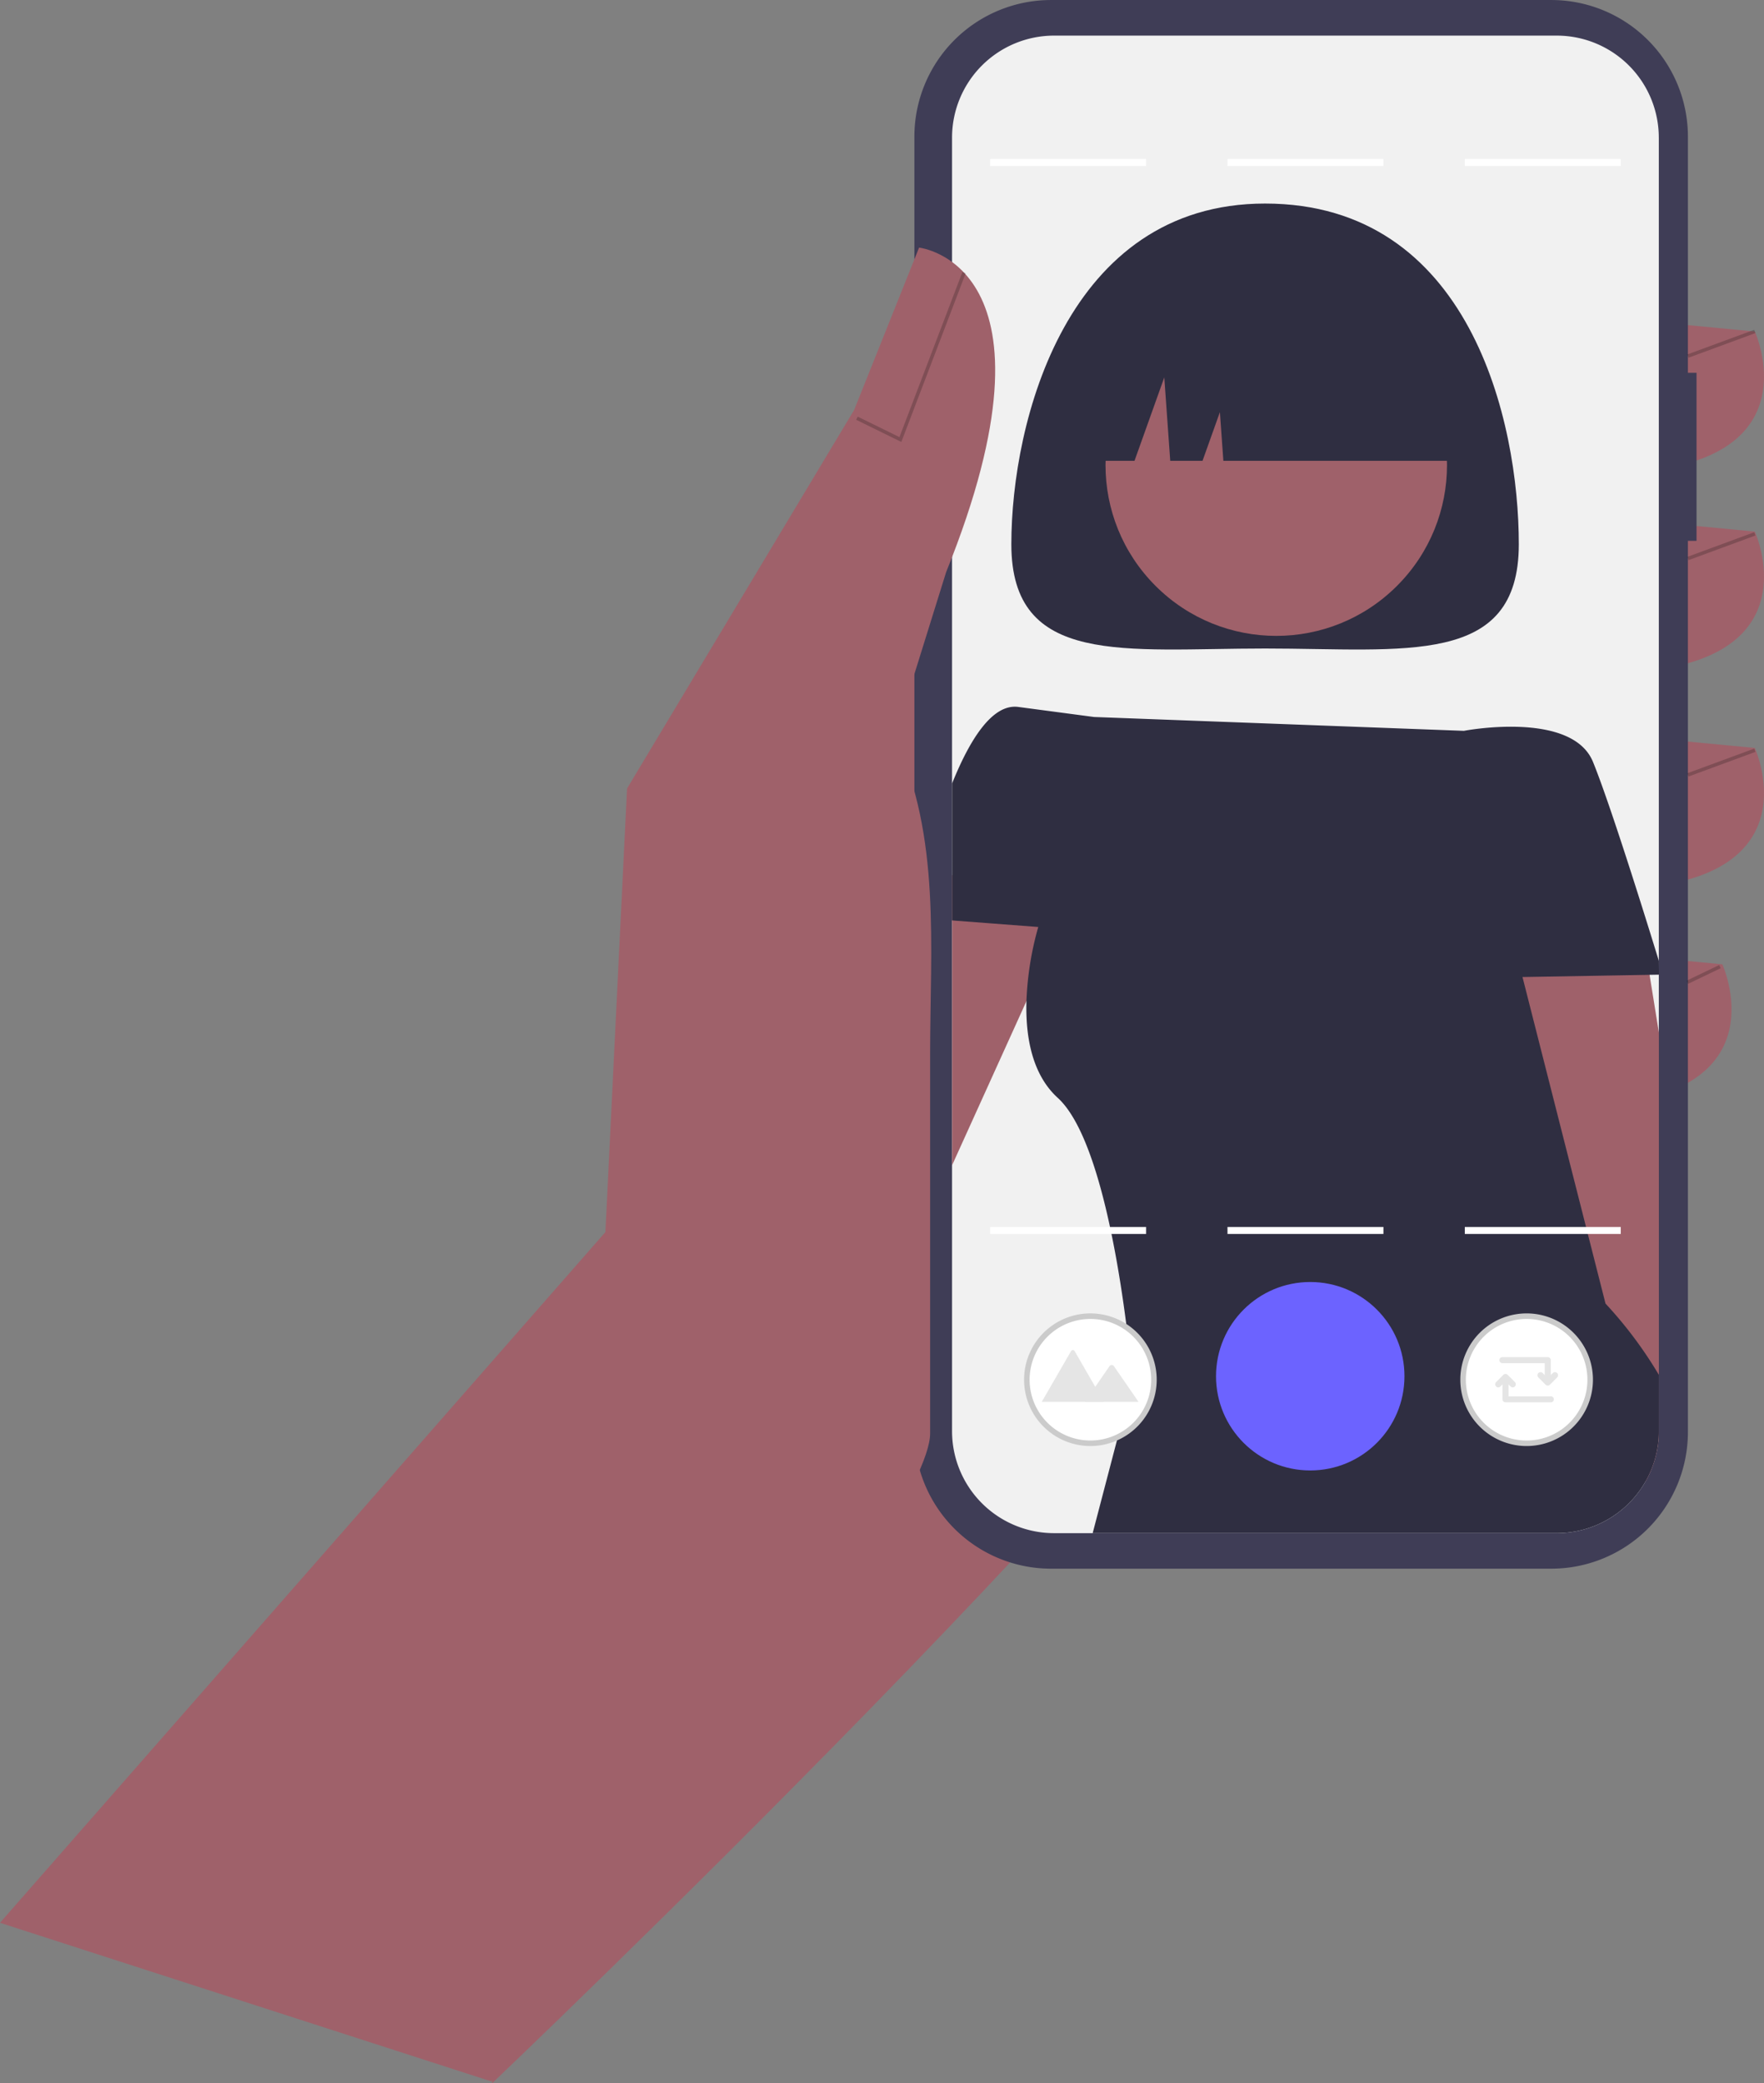 <svg xmlns="http://www.w3.org/2000/svg" width="94.751" height="111.899" viewBox="0 0 94.751 111.899"><rect x="0" y="0" width="94.751" height="111.899" fill="#808080" stroke="none"/><g transform="translate(0 0)"><path d="M489.2,352.823l-.937,18s39.645-37.733,44.584-48.774-4.358-38.351-4.358-38.351l-20.628,11.331Z" transform="translate(-461.836 -258.919)" fill="#9f616a"/><path d="M815.035,243.4l6.1.581s3.2,6.973-6.682,7.554Z" transform="translate(-726.878 -226.175)" fill="#9f616a"/><path d="M815.035,300.743l6.1.581s3.2,6.973-6.682,7.554Z" transform="translate(-726.878 -272.772)" fill="#9f616a"/><path d="M815.035,362.739l6.1.581s3.2,6.973-6.682,7.554Z" transform="translate(-726.878 -323.146)" fill="#9f616a"/><path d="M805.735,424.735l6.1.581s3.2,6.973-6.682,7.554Z" transform="translate(-719.322 -373.521)" fill="#9f616a"/><path d="M651.29,171.55h-.463V158.868a7.34,7.34,0,0,0-7.34-7.34H616.618a7.34,7.34,0,0,0-7.34,7.34v69.576a7.34,7.34,0,0,0,7.34,7.34h26.869a7.34,7.34,0,0,0,7.34-7.34V180.577h.463Z" transform="translate(-560.163 -151.527)" fill="#3f3d56"/><path d="M658.044,167.2v69.474a5.481,5.481,0,0,1-5.482,5.481h-27a5.481,5.481,0,0,1-5.481-5.481V167.2a5.481,5.481,0,0,1,5.481-5.481h27a5.481,5.481,0,0,1,5.481,5.481Z" transform="translate(-568.943 -159.806)" fill="#f1f1f1"/><rect width="3.83" height="0.187" transform="translate(90.632 19.038) rotate(-20.222)" opacity="0.2"/><rect width="3.83" height="0.187" transform="translate(90.632 29.911) rotate(-20.222)" opacity="0.2"/><rect width="3.83" height="0.187" transform="translate(90.632 41.533) rotate(-20.222)" opacity="0.2"/><rect width="1.941" height="0.187" transform="translate(90.594 52.674) rotate(-25.639)" opacity="0.2"/><path d="M278.993,252.694l-2.184,4.819-3.993,8.812V250.739Z" transform="translate(-221.676 -203.737)" fill="#9f616a"/><path d="M664.322,228.163c0,6.6-6.1,5.6-13.629,5.6s-13.629,1-13.629-5.6,2.981-18.3,13.629-18.3C661.709,209.866,664.322,221.564,664.322,228.163Z" transform="translate(-582.741 -198.93)" fill="#2f2e41"/><path d="M787.653,411.6l.5,3.1v21.4a5.44,5.44,0,0,1-.71,2.7l-4.99-8.748-1.8-18.322-.448-4.576,6.761.142Z" transform="translate(-699.048 -359.237)" fill="#9f616a"/><path d="M658.044,367.668c-.24-.78-.647-2.1-1.113-3.567-.821-2.589-1.826-5.654-2.422-7.114-1.138-2.787-6.936-1.67-6.936-1.67l-19.864-.744-4.071-.54c-1.4-.186-2.613,1.771-3.554,4.109V365.5l4.628.352a16.7,16.7,0,0,0-.635,3.987c-.052,1.846.274,3.91,1.682,5.191,3.035,2.767,4.011,15.221,4.011,15.221l-2.135,8.158h24.929a5.481,5.481,0,0,0,5.481-5.482v-3.021a22.387,22.387,0,0,0-2.864-3.826l-4.459-17.54,6.827-.118.5-.009Z" transform="translate(-568.943 -316.062)" fill="#2f2e41"/><circle cx="9.171" cy="9.171" r="9.171" transform="translate(55.583 24.984) rotate(-45)" fill="#9f616a"/><path d="M653,241.486h3.627l1.6-4.481.32,4.481h1.734l.933-2.614.187,2.614h12.882a9.708,9.708,0,0,0-9.708-9.708h-1.867A9.708,9.708,0,0,0,653,241.486Z" transform="translate(-595.689 -216.734)" fill="#2f2e41"/><path d="M347.267,312.451l32.519-37.1,1.162-23.824,12.2-20.337,3.486-8.716s8.135.872,1.453,17.432l-2.76,8.861h0c2.488,5.359,1.9,11.2,1.9,17.1v20.306c0,4.781-20.91,30.825-23.563,34.8h0Z" transform="translate(-347.267 -209.174)" fill="#9f616a"/><path d="M247.756,87.062,245.33,85.87l.083-.168,2.241,1.1,3.384-8.871.175.067Z" transform="translate(-199.342 -63.323)" opacity="0.2"/><circle cx="5.061" cy="5.061" r="5.061" transform="translate(65.317 68.859)" fill="#6c63ff"/><circle cx="3.413" cy="3.413" r="3.413" transform="translate(55.156 70.695)" fill="#fff"/><path d="M644.275,534.989a3.562,3.562,0,1,1,3.562-3.562A3.562,3.562,0,0,1,644.275,534.989Zm0-6.826a3.265,3.265,0,1,0,3.265,3.265,3.265,3.265,0,0,0-3.265-3.265Z" transform="translate(-585.706 -457.32)" fill="#cbcbcb"/><g transform="translate(55.962 72.513)"><path d="M649.144,541.14H645.8l1.573-2.725a.11.11,0,0,1,.192,0l1.056,1.829.051.087Z" transform="translate(-645.805 -538.358)" fill="#e5e5e5"/><path d="M661.025,544.621h-2.877l.557-.81.04-.058.727-1.055a.147.147,0,0,1,.218-.013l.01.013Z" transform="translate(-655.834 -541.839)" fill="#e5e5e5"/></g><circle cx="3.413" cy="3.413" r="3.413" transform="translate(78.588 70.695)" fill="#fff"/><path d="M769.275,534.989a3.562,3.562,0,1,1,3.562-3.562A3.562,3.562,0,0,1,769.275,534.989Zm0-6.826a3.265,3.265,0,1,0,3.265,3.265,3.265,3.265,0,0,0-3.265-3.265Z" transform="translate(-687.274 -457.32)" fill="#cbcbcb"/><path d="M779.788,541.225l-.111.111v-.8a.162.162,0,0,0-.162-.162h-2.436a.162.162,0,0,0,0,.325h2.273v.641l-.111-.111a.162.162,0,0,0-.277.115v.008a.163.163,0,0,0,.047.115l.388.388a.162.162,0,0,0,.23,0l.388-.388a.163.163,0,0,0,.048-.115v-.008a.162.162,0,0,0-.277-.115Z" transform="translate(-696.378 -467.48)" fill="#e5e5e5"/><path d="M778.7,546.413h-2.273v-.641l.111.111a.162.162,0,0,0,.277-.115v-.008a.163.163,0,0,0-.047-.115l-.388-.388a.162.162,0,0,0-.23,0l-.388.388a.163.163,0,0,0-.048.115v.008a.162.162,0,0,0,.277.115l.111-.111v.8a.162.162,0,0,0,.162.162H778.7a.162.162,0,1,0,0-.325Z" transform="translate(-695.399 -471.412)" fill="#e5e5e5"/><rect width="8.376" height="0.375" transform="translate(53.186 8.542)" fill="#fff"/><rect width="8.376" height="0.375" transform="translate(65.933 8.542)" fill="#fff"/><rect width="8.376" height="0.375" transform="translate(78.68 8.542)" fill="#fff"/><rect width="8.376" height="0.375" transform="translate(53.186 65.903)" fill="#fff"/><rect width="8.376" height="0.375" transform="translate(65.933 65.903)" fill="#fff"/><rect width="8.376" height="0.375" transform="translate(78.68 65.903)" fill="#fff"/></g></svg>